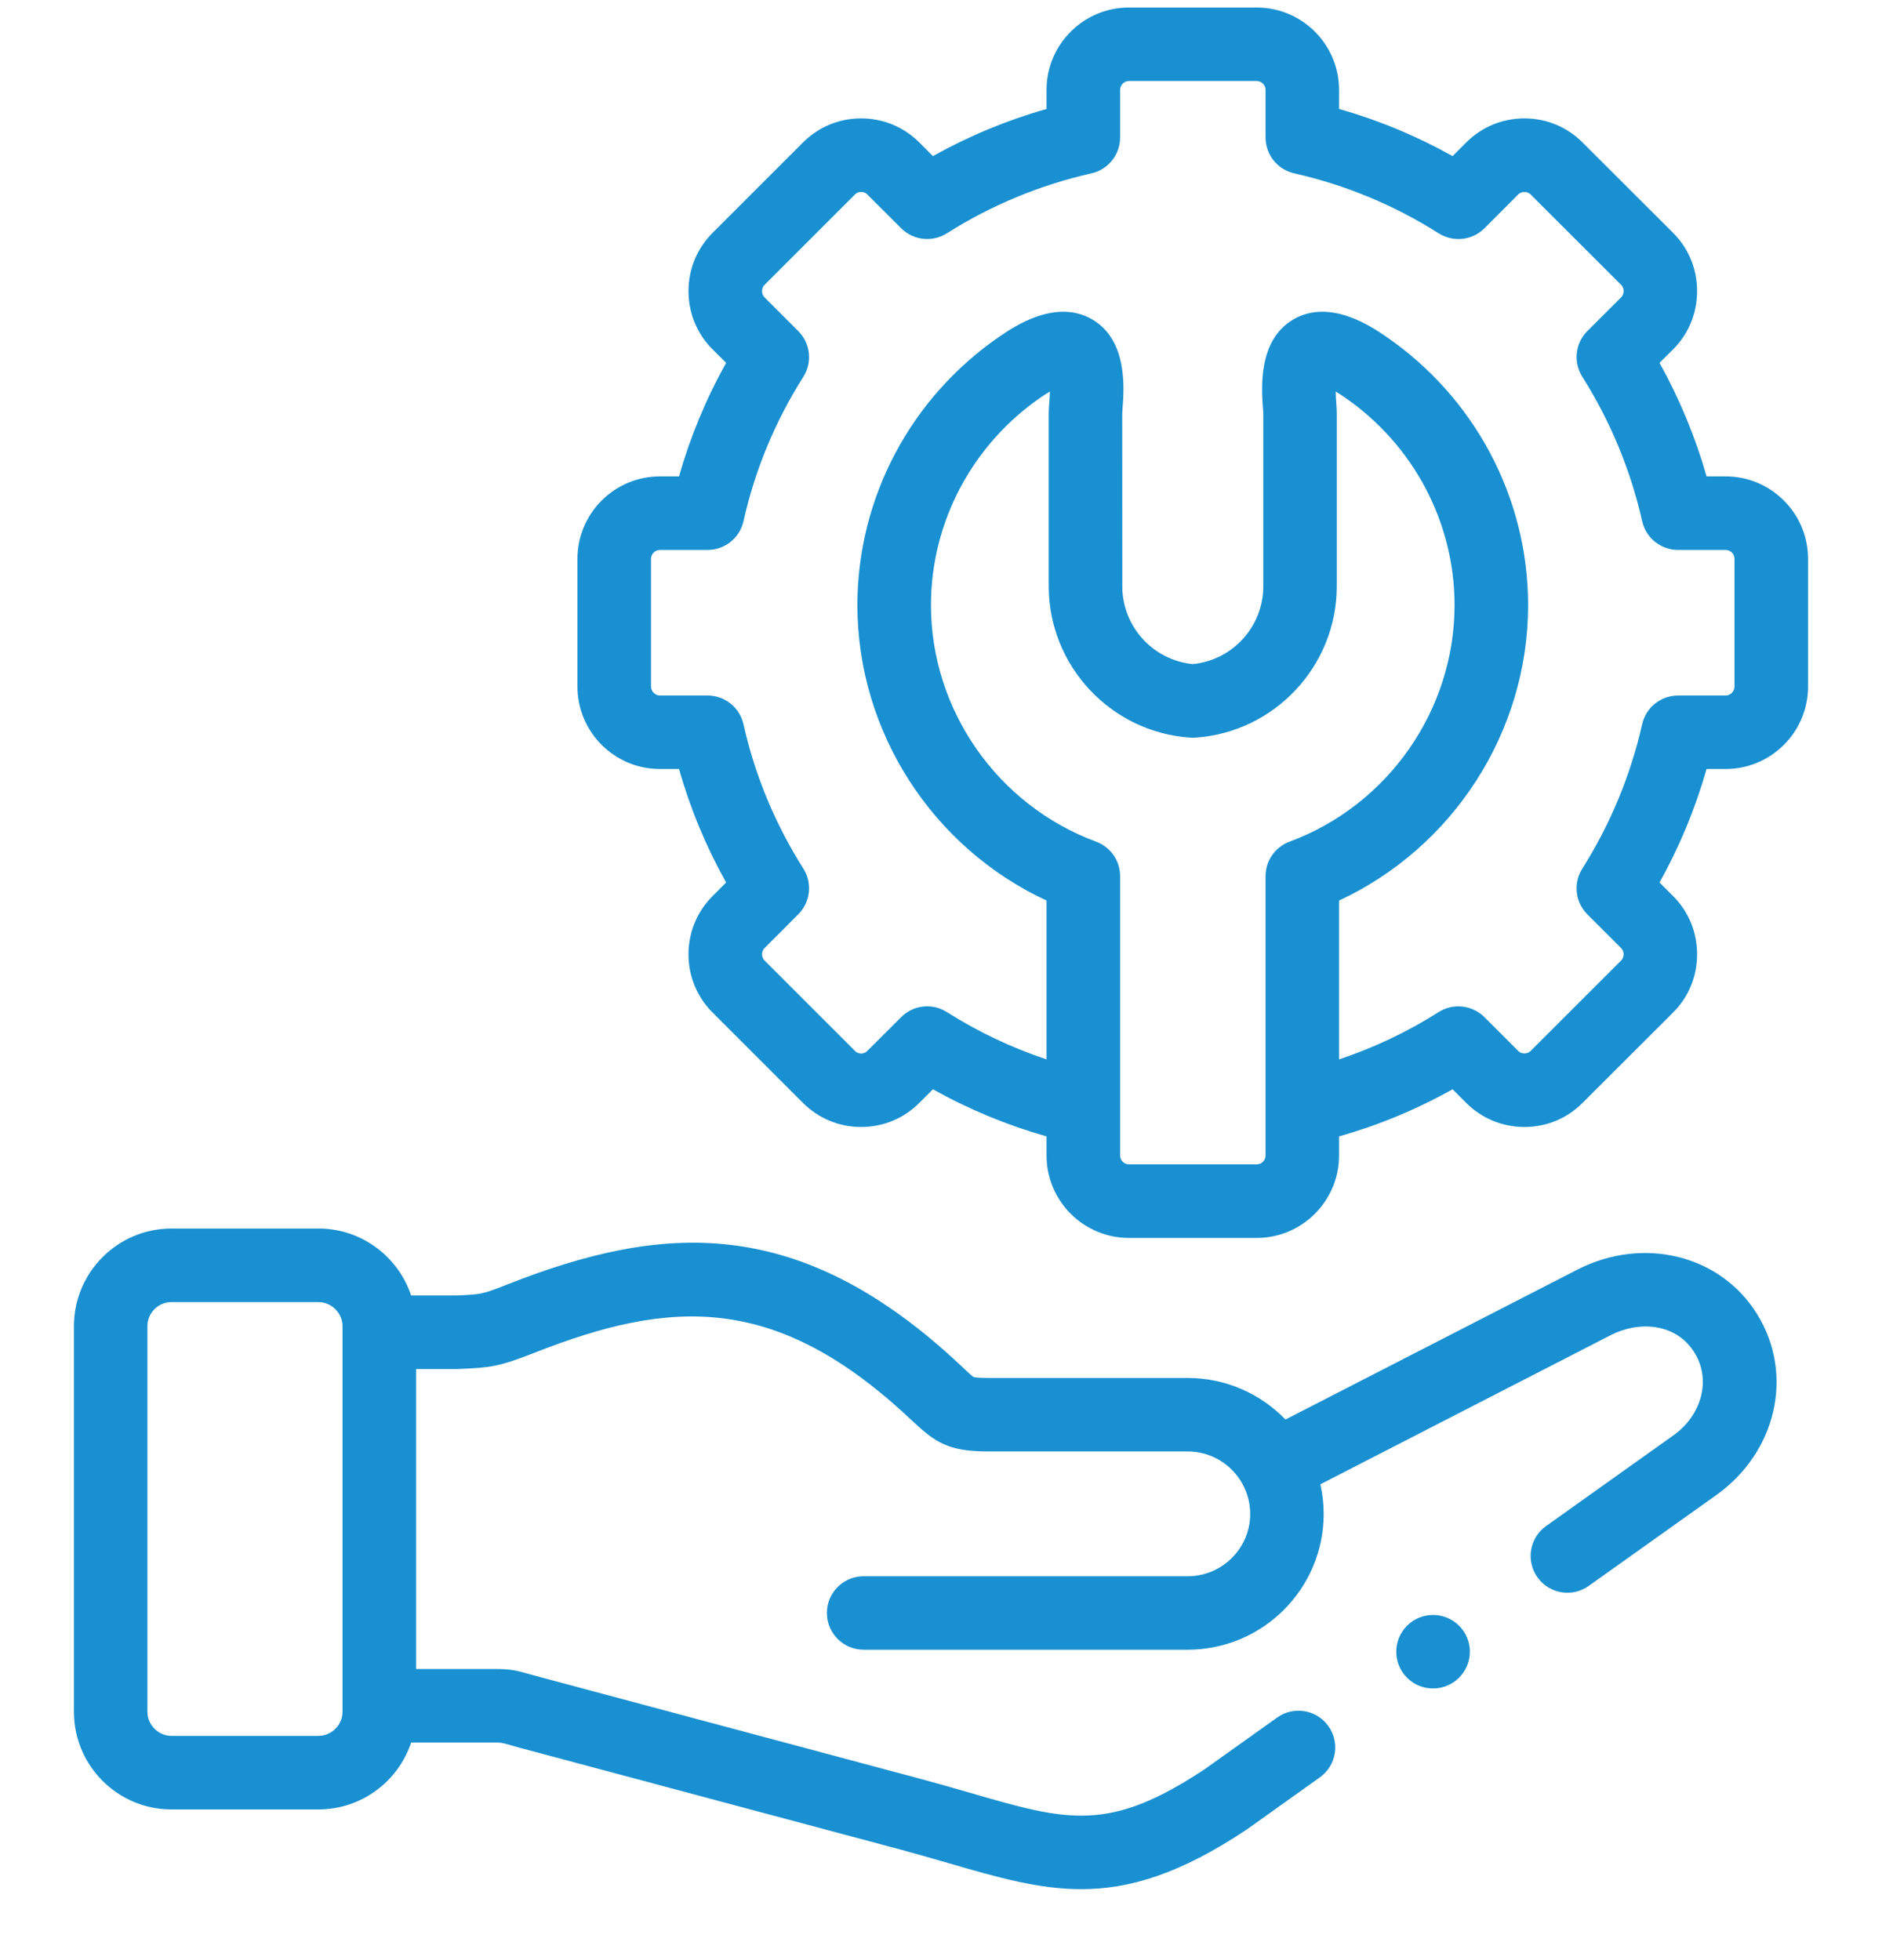 <svg width="24" height="25" viewBox="0 0 24 25" fill="none" xmlns="http://www.w3.org/2000/svg">
<g clip-path="url(#clip0)">
<path d="M22.006 6.076H21.763C21.619 5.571 21.418 5.087 21.163 4.628L21.336 4.456C21.534 4.258 21.642 3.994 21.642 3.713C21.642 3.432 21.534 3.168 21.336 2.97L20.183 1.819C19.986 1.62 19.721 1.51 19.44 1.51C19.158 1.51 18.894 1.62 18.697 1.818L18.524 1.991C18.066 1.735 17.581 1.533 17.076 1.39V1.146C17.076 0.567 16.605 0.096 16.026 0.096H14.397C13.817 0.096 13.346 0.567 13.346 1.146V1.39C12.841 1.533 12.356 1.735 11.897 1.991L11.725 1.819C11.527 1.62 11.263 1.51 10.981 1.51C10.7 1.51 10.436 1.62 10.239 1.818L9.087 2.97C8.889 3.168 8.78 3.432 8.78 3.713C8.78 3.994 8.889 4.258 9.087 4.456L9.26 4.628C9.003 5.088 8.802 5.573 8.659 6.076H8.415C7.836 6.076 7.364 6.548 7.364 7.127V8.757C7.364 9.337 7.836 9.808 8.415 9.808H8.659C8.802 10.312 9.003 10.796 9.26 11.256L9.087 11.429C8.889 11.627 8.78 11.89 8.78 12.172C8.78 12.453 8.889 12.716 9.087 12.914L10.238 14.065C10.436 14.264 10.7 14.374 10.981 14.374H10.981C11.263 14.374 11.527 14.264 11.724 14.066L11.897 13.893C12.357 14.15 12.842 14.351 13.346 14.494V14.738C13.346 15.317 13.817 15.789 14.397 15.789H16.026C16.605 15.789 17.076 15.317 17.076 14.738V14.494C17.581 14.351 18.065 14.15 18.524 13.893L18.696 14.065C18.894 14.264 19.158 14.374 19.44 14.374C19.721 14.374 19.986 14.264 20.182 14.066L21.336 12.914C21.534 12.716 21.642 12.453 21.642 12.171C21.642 11.89 21.534 11.627 21.336 11.429L21.163 11.256C21.418 10.798 21.619 10.313 21.763 9.808H22.006C22.585 9.808 23.057 9.337 23.057 8.757V7.127C23.057 6.548 22.586 6.076 22.006 6.076V6.076ZM16.139 14.738C16.139 14.799 16.087 14.851 16.026 14.851H14.397C14.335 14.851 14.284 14.799 14.284 14.738V14.129V11.174C14.284 10.978 14.162 10.803 13.978 10.735C12.718 10.268 11.872 9.055 11.872 7.718C11.872 6.659 12.4 5.665 13.283 5.061C13.323 5.034 13.358 5.012 13.389 4.994C13.387 5.055 13.383 5.113 13.38 5.143C13.377 5.191 13.374 5.228 13.374 5.265V7.478C13.374 8.493 14.167 9.341 15.18 9.408C15.201 9.41 15.222 9.41 15.242 9.408C16.254 9.341 17.047 8.493 17.047 7.478V5.265C17.047 5.228 17.044 5.191 17.041 5.144C17.039 5.113 17.034 5.055 17.033 4.994C17.063 5.012 17.098 5.034 17.138 5.061C18.021 5.665 18.549 6.659 18.549 7.718C18.549 9.055 17.703 10.268 16.445 10.735C16.261 10.803 16.139 10.978 16.139 11.174V14.129V14.738H16.139ZM22.119 8.757C22.119 8.818 22.067 8.871 22.006 8.871H21.399C21.18 8.871 20.99 9.022 20.942 9.236C20.793 9.892 20.536 10.512 20.178 11.079C20.061 11.265 20.087 11.506 20.242 11.661L20.673 12.092C20.701 12.12 20.705 12.154 20.705 12.171C20.705 12.189 20.701 12.223 20.673 12.251L19.519 13.404C19.492 13.431 19.461 13.436 19.44 13.436C19.419 13.436 19.387 13.431 19.36 13.403L18.93 12.973C18.774 12.818 18.532 12.791 18.347 12.908C17.947 13.162 17.521 13.363 17.076 13.512V11.486C18.531 10.809 19.487 9.335 19.487 7.718C19.487 6.349 18.806 5.066 17.667 4.287C17.492 4.168 16.961 3.805 16.497 4.072C16.041 4.335 16.087 4.95 16.106 5.213C16.108 5.236 16.109 5.255 16.11 5.265V7.478C16.11 7.991 15.718 8.421 15.211 8.47C14.704 8.421 14.312 7.991 14.312 7.478L14.311 5.269C14.312 5.255 14.313 5.236 14.315 5.213C14.335 4.95 14.381 4.335 13.925 4.072C13.461 3.805 12.929 4.168 12.754 4.287C11.615 5.066 10.934 6.349 10.934 7.718C10.934 9.335 11.891 10.81 13.346 11.486V13.512C12.901 13.363 12.475 13.162 12.074 12.908C11.996 12.859 11.91 12.835 11.823 12.835C11.702 12.835 11.582 12.882 11.492 12.973L11.06 13.404C11.034 13.431 11.003 13.437 10.981 13.437C10.96 13.437 10.929 13.431 10.902 13.403L9.75 12.251C9.722 12.223 9.718 12.189 9.718 12.172C9.718 12.154 9.722 12.12 9.75 12.092L10.18 11.661C10.335 11.506 10.362 11.265 10.245 11.079C9.884 10.509 9.627 9.889 9.481 9.237C9.433 9.023 9.243 8.871 9.024 8.871H8.415C8.355 8.871 8.302 8.818 8.302 8.757V7.127C8.302 7.066 8.354 7.014 8.415 7.014H9.024C9.243 7.014 9.433 6.862 9.481 6.648C9.627 5.995 9.884 5.375 10.245 4.805C10.362 4.62 10.335 4.378 10.18 4.223L9.75 3.793C9.722 3.765 9.718 3.731 9.718 3.713C9.718 3.695 9.722 3.661 9.75 3.633L10.903 2.48C10.929 2.453 10.96 2.448 10.981 2.448C11.003 2.448 11.034 2.453 11.061 2.481L11.492 2.911C11.647 3.066 11.888 3.093 12.074 2.976C12.643 2.616 13.264 2.359 13.918 2.211C14.132 2.163 14.284 1.973 14.284 1.754V1.146C14.284 1.085 14.335 1.033 14.397 1.033H16.026C16.087 1.033 16.139 1.085 16.139 1.146V1.754C16.139 1.973 16.291 2.163 16.505 2.211C17.159 2.359 17.779 2.616 18.347 2.976C18.533 3.093 18.774 3.067 18.93 2.912L19.361 2.48C19.387 2.454 19.419 2.448 19.44 2.448C19.461 2.448 19.492 2.454 19.52 2.481L20.673 3.633C20.701 3.661 20.705 3.695 20.705 3.713C20.705 3.731 20.701 3.765 20.673 3.793L20.242 4.223C20.087 4.378 20.061 4.62 20.178 4.805C20.536 5.372 20.794 5.993 20.942 6.649C20.99 6.862 21.18 7.014 21.399 7.014H22.006C22.068 7.014 22.119 7.066 22.119 7.127V8.757H22.119Z" fill="#1990D1"/>
<path d="M17.943 20.735C17.76 20.918 17.76 21.215 17.943 21.398C18.035 21.49 18.154 21.535 18.274 21.535C18.394 21.535 18.514 21.49 18.606 21.398L18.607 21.397C18.79 21.214 18.79 20.918 18.607 20.735C18.423 20.552 18.126 20.552 17.943 20.735V20.735Z" fill="#1990D1"/>
<path d="M20.114 16.194L16.393 18.105C16.077 17.779 15.635 17.575 15.146 17.575H12.597C12.454 17.575 12.419 17.564 12.416 17.563C12.396 17.552 12.331 17.49 12.278 17.441L12.255 17.419C10.192 15.477 8.449 15.601 6.468 16.383C6.147 16.509 6.141 16.509 5.819 16.523L5.243 16.523C5.078 16.028 4.611 15.669 4.061 15.669H2.186C1.501 15.669 0.943 16.228 0.943 16.914V21.834C0.943 22.52 1.501 23.078 2.186 23.078H4.061C4.611 23.078 5.078 22.72 5.243 22.225H6.297C6.39 22.225 6.39 22.225 6.499 22.255C6.538 22.266 6.586 22.28 6.648 22.297L11.499 23.594C11.713 23.652 11.909 23.709 12.099 23.764C12.72 23.944 13.243 24.095 13.787 24.095C14.403 24.095 15.046 23.902 15.893 23.338C15.897 23.335 15.901 23.332 15.905 23.33L16.831 22.669C17.042 22.519 17.091 22.226 16.94 22.015C16.79 21.805 16.497 21.756 16.287 21.906L15.367 22.562C14.138 23.379 13.617 23.228 12.36 22.863C12.166 22.807 11.966 22.749 11.742 22.689L6.891 21.391C6.834 21.376 6.789 21.363 6.753 21.353C6.576 21.303 6.51 21.287 6.297 21.287H5.306V17.461H5.812C5.819 17.461 5.826 17.461 5.832 17.461L5.859 17.46C6.252 17.443 6.362 17.432 6.812 17.255C8.553 16.568 9.896 16.486 11.613 18.103L11.636 18.124C11.93 18.4 12.098 18.512 12.597 18.512H15.146C15.446 18.512 15.707 18.679 15.843 18.923C15.844 18.926 15.846 18.929 15.847 18.931C15.908 19.044 15.943 19.172 15.943 19.309C15.943 19.747 15.585 20.104 15.146 20.104H11.014C10.755 20.104 10.545 20.313 10.545 20.572C10.545 20.831 10.755 21.041 11.014 21.041H15.146C16.102 21.041 16.88 20.264 16.88 19.309C16.88 19.179 16.865 19.052 16.838 18.931L20.542 17.028C20.893 16.848 21.372 16.868 21.61 17.254C21.821 17.594 21.705 18.047 21.341 18.306L19.716 19.464C19.505 19.614 19.456 19.907 19.606 20.117C19.698 20.246 19.842 20.314 19.988 20.314C20.083 20.314 20.177 20.286 20.26 20.227L21.885 19.07C22.657 18.52 22.882 17.527 22.408 16.762C21.942 16.006 20.956 15.762 20.114 16.194V16.194ZM4.368 21.834C4.368 22 4.228 22.14 4.061 22.14H2.186C2.02 22.14 1.88 22 1.88 21.834V16.914C1.88 16.745 2.018 16.607 2.186 16.607H4.061C4.228 16.607 4.368 16.748 4.368 16.914V21.834Z" fill="#1990D1"/>
</g>
<defs>
<clipPath id="clip0">
<rect width="24" height="24" fill="white" transform="translate(0 0.096)"/>
</clipPath>
</defs>
</svg>
